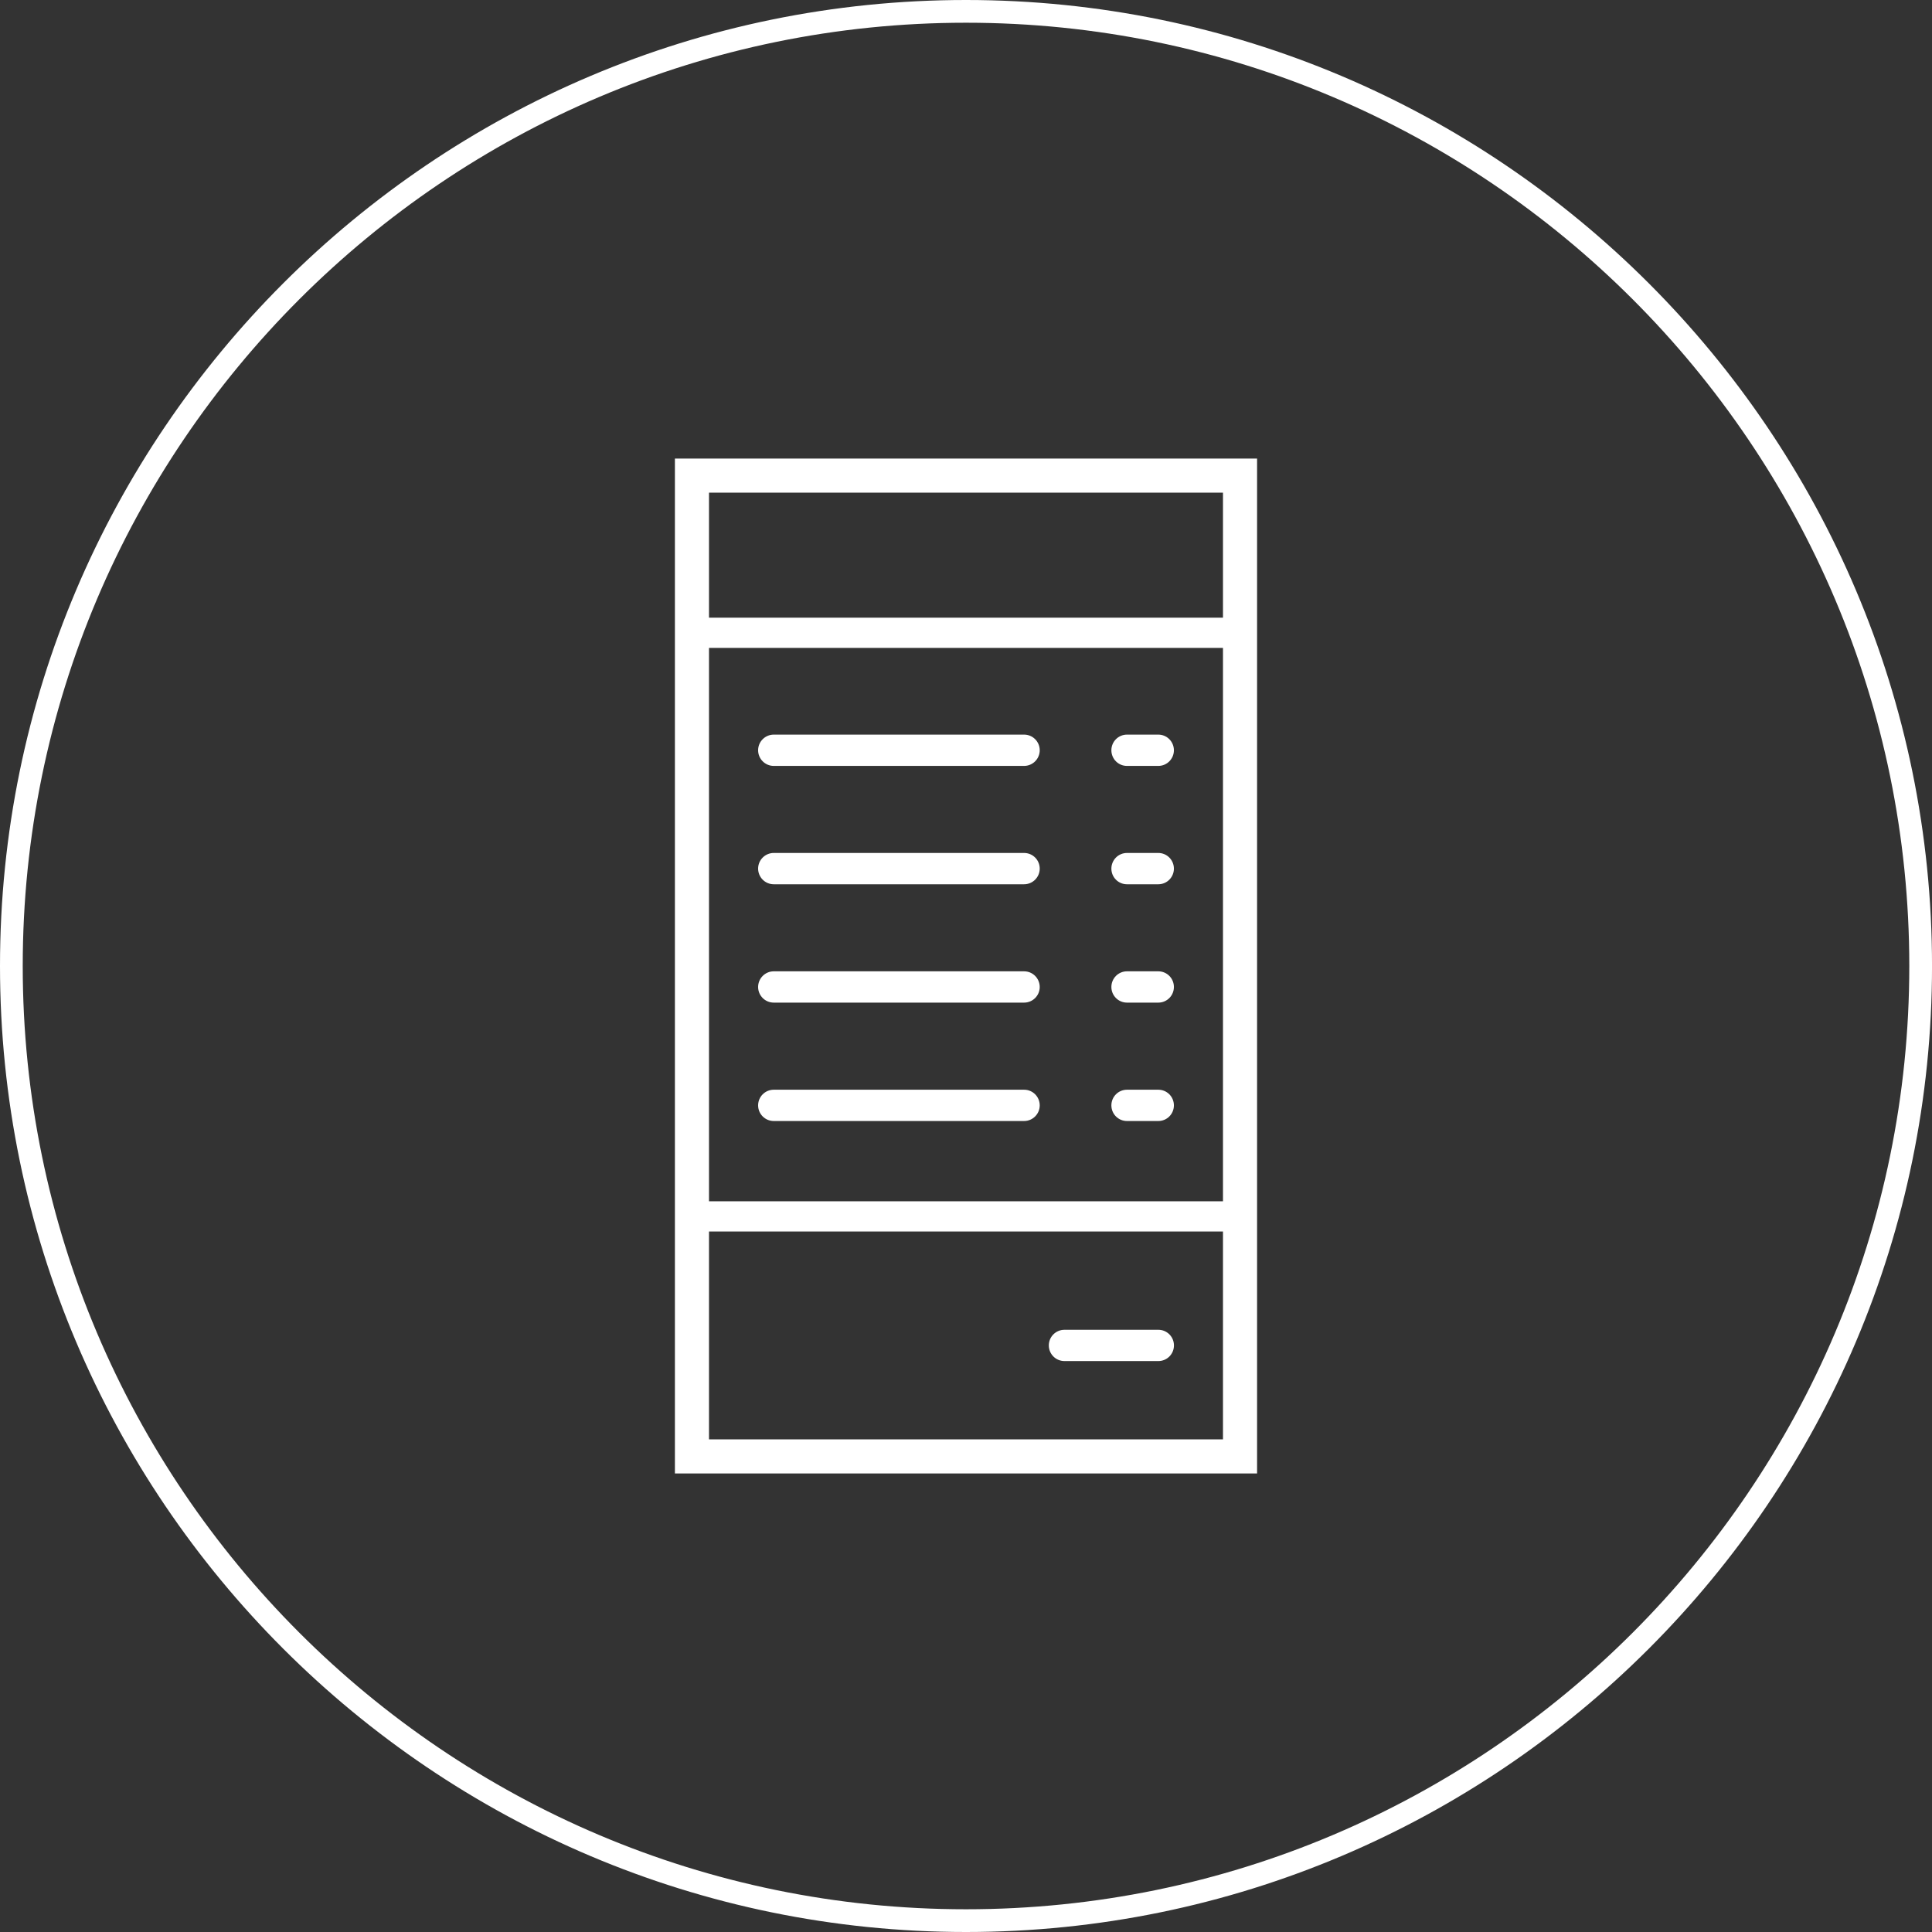 <?xml version="1.0" encoding="utf-8"?>
<!-- Generator: Adobe Illustrator 15.1.0, SVG Export Plug-In . SVG Version: 6.00 Build 0)  -->
<!DOCTYPE svg PUBLIC "-//W3C//DTD SVG 1.1//EN" "http://www.w3.org/Graphics/SVG/1.1/DTD/svg11.dtd">
<svg version="1.1" id="Layer_1" xmlns="http://www.w3.org/2000/svg" xmlns:xlink="http://www.w3.org/1999/xlink" x="0px" y="0px"
	 width="85px" height="85px" viewBox="0 0 85 85" enable-background="new 0 0 85 85" xml:space="preserve">
<rect x="0" y="0" width="85" height="85" fill="#333333" stroke="none"/>
<g>
	<g>
		<path fill="#FFFFFF" d="M42.5,85C19.066,85,0,65.936,0,42.5C0,19.066,19.066,0,42.5,0c23.435,0,42.501,19.066,42.501,42.5
			C85.001,65.936,65.935,85,42.5,85z M42.5,1C19.617,1,1,19.617,1,42.5C1,65.383,19.617,84,42.5,84
			c22.884,0,41.501-18.617,41.501-41.5C84.001,19.617,65.384,1,42.5,1z"/>
	</g>
	<g>
		<path fill="#FFFFFF" d="M46.832,59.881h4.131c0.379,0,0.686-0.307,0.686-0.688s-0.307-0.688-0.686-0.688h-4.131
			c-0.381,0-0.688,0.307-0.688,0.688S46.451,59.881,46.832,59.881z"/>
		<g>
			<g>
				<path fill="#FFFFFF" d="M50.961,32.32h-1.379c-0.379,0-0.686,0.309-0.686,0.688c0,0.383,0.307,0.689,0.686,0.689h1.379
					c0.379,0,0.686-0.307,0.686-0.689C51.646,32.628,51.34,32.32,50.961,32.32z"/>
				<path fill="#FFFFFF" d="M45.056,32.32H34.042c-0.379,0-0.688,0.309-0.688,0.688c0,0.381,0.309,0.689,0.688,0.689h11.014
					c0.379,0,0.688-0.309,0.688-0.689C45.743,32.628,45.437,32.32,45.056,32.32z"/>
			</g>
			<g>
				<path fill="#FFFFFF" d="M50.961,37.527h-1.379c-0.379,0-0.686,0.309-0.686,0.688c0,0.383,0.307,0.689,0.686,0.689h1.379
					c0.379,0,0.686-0.307,0.686-0.689C51.646,37.835,51.34,37.527,50.961,37.527z"/>
				<path fill="#FFFFFF" d="M45.056,37.527H34.042c-0.379,0-0.688,0.309-0.688,0.688c0,0.381,0.309,0.689,0.688,0.689h11.014
					c0.379,0,0.688-0.309,0.688-0.689C45.743,37.835,45.437,37.527,45.056,37.527z"/>
			</g>
			<g>
				<path fill="#FFFFFF" d="M50.961,42.734h-1.379c-0.379,0-0.686,0.309-0.686,0.689s0.307,0.688,0.686,0.688h1.379
					c0.379,0,0.686-0.307,0.686-0.688S51.34,42.734,50.961,42.734z"/>
				<path fill="#FFFFFF" d="M45.056,42.734H34.042c-0.379,0-0.688,0.311-0.688,0.689c0,0.381,0.309,0.688,0.688,0.688h11.014
					c0.379,0,0.688-0.307,0.688-0.688C45.743,43.044,45.437,42.734,45.056,42.734z"/>
			</g>
			<g>
				<path fill="#FFFFFF" d="M50.961,47.943h-1.379c-0.379,0-0.686,0.309-0.686,0.688c0,0.383,0.307,0.689,0.686,0.689h1.379
					c0.379,0,0.686-0.307,0.686-0.689C51.646,48.251,51.34,47.943,50.961,47.943z"/>
				<path fill="#FFFFFF" d="M45.056,47.943H34.042c-0.379,0-0.688,0.309-0.688,0.688c0,0.381,0.309,0.689,0.688,0.689h11.014
					c0.379,0,0.688-0.309,0.688-0.689C45.743,48.251,45.437,47.943,45.056,47.943z"/>
			</g>
		</g>
		<path fill="#FFFFFF" d="M29.693,20.175v7v1.33v24.346v1.33v10.645h25.613V54.182v-1.33V28.505v-1.33v-7H29.693z M53.807,63.326
			H31.193v-9.145h22.613V63.326z M53.807,52.852H31.193V28.505h22.613V52.852z M31.193,27.175v-5.5h22.613v5.5H31.193z"/>
	</g>
</g>
</svg>
